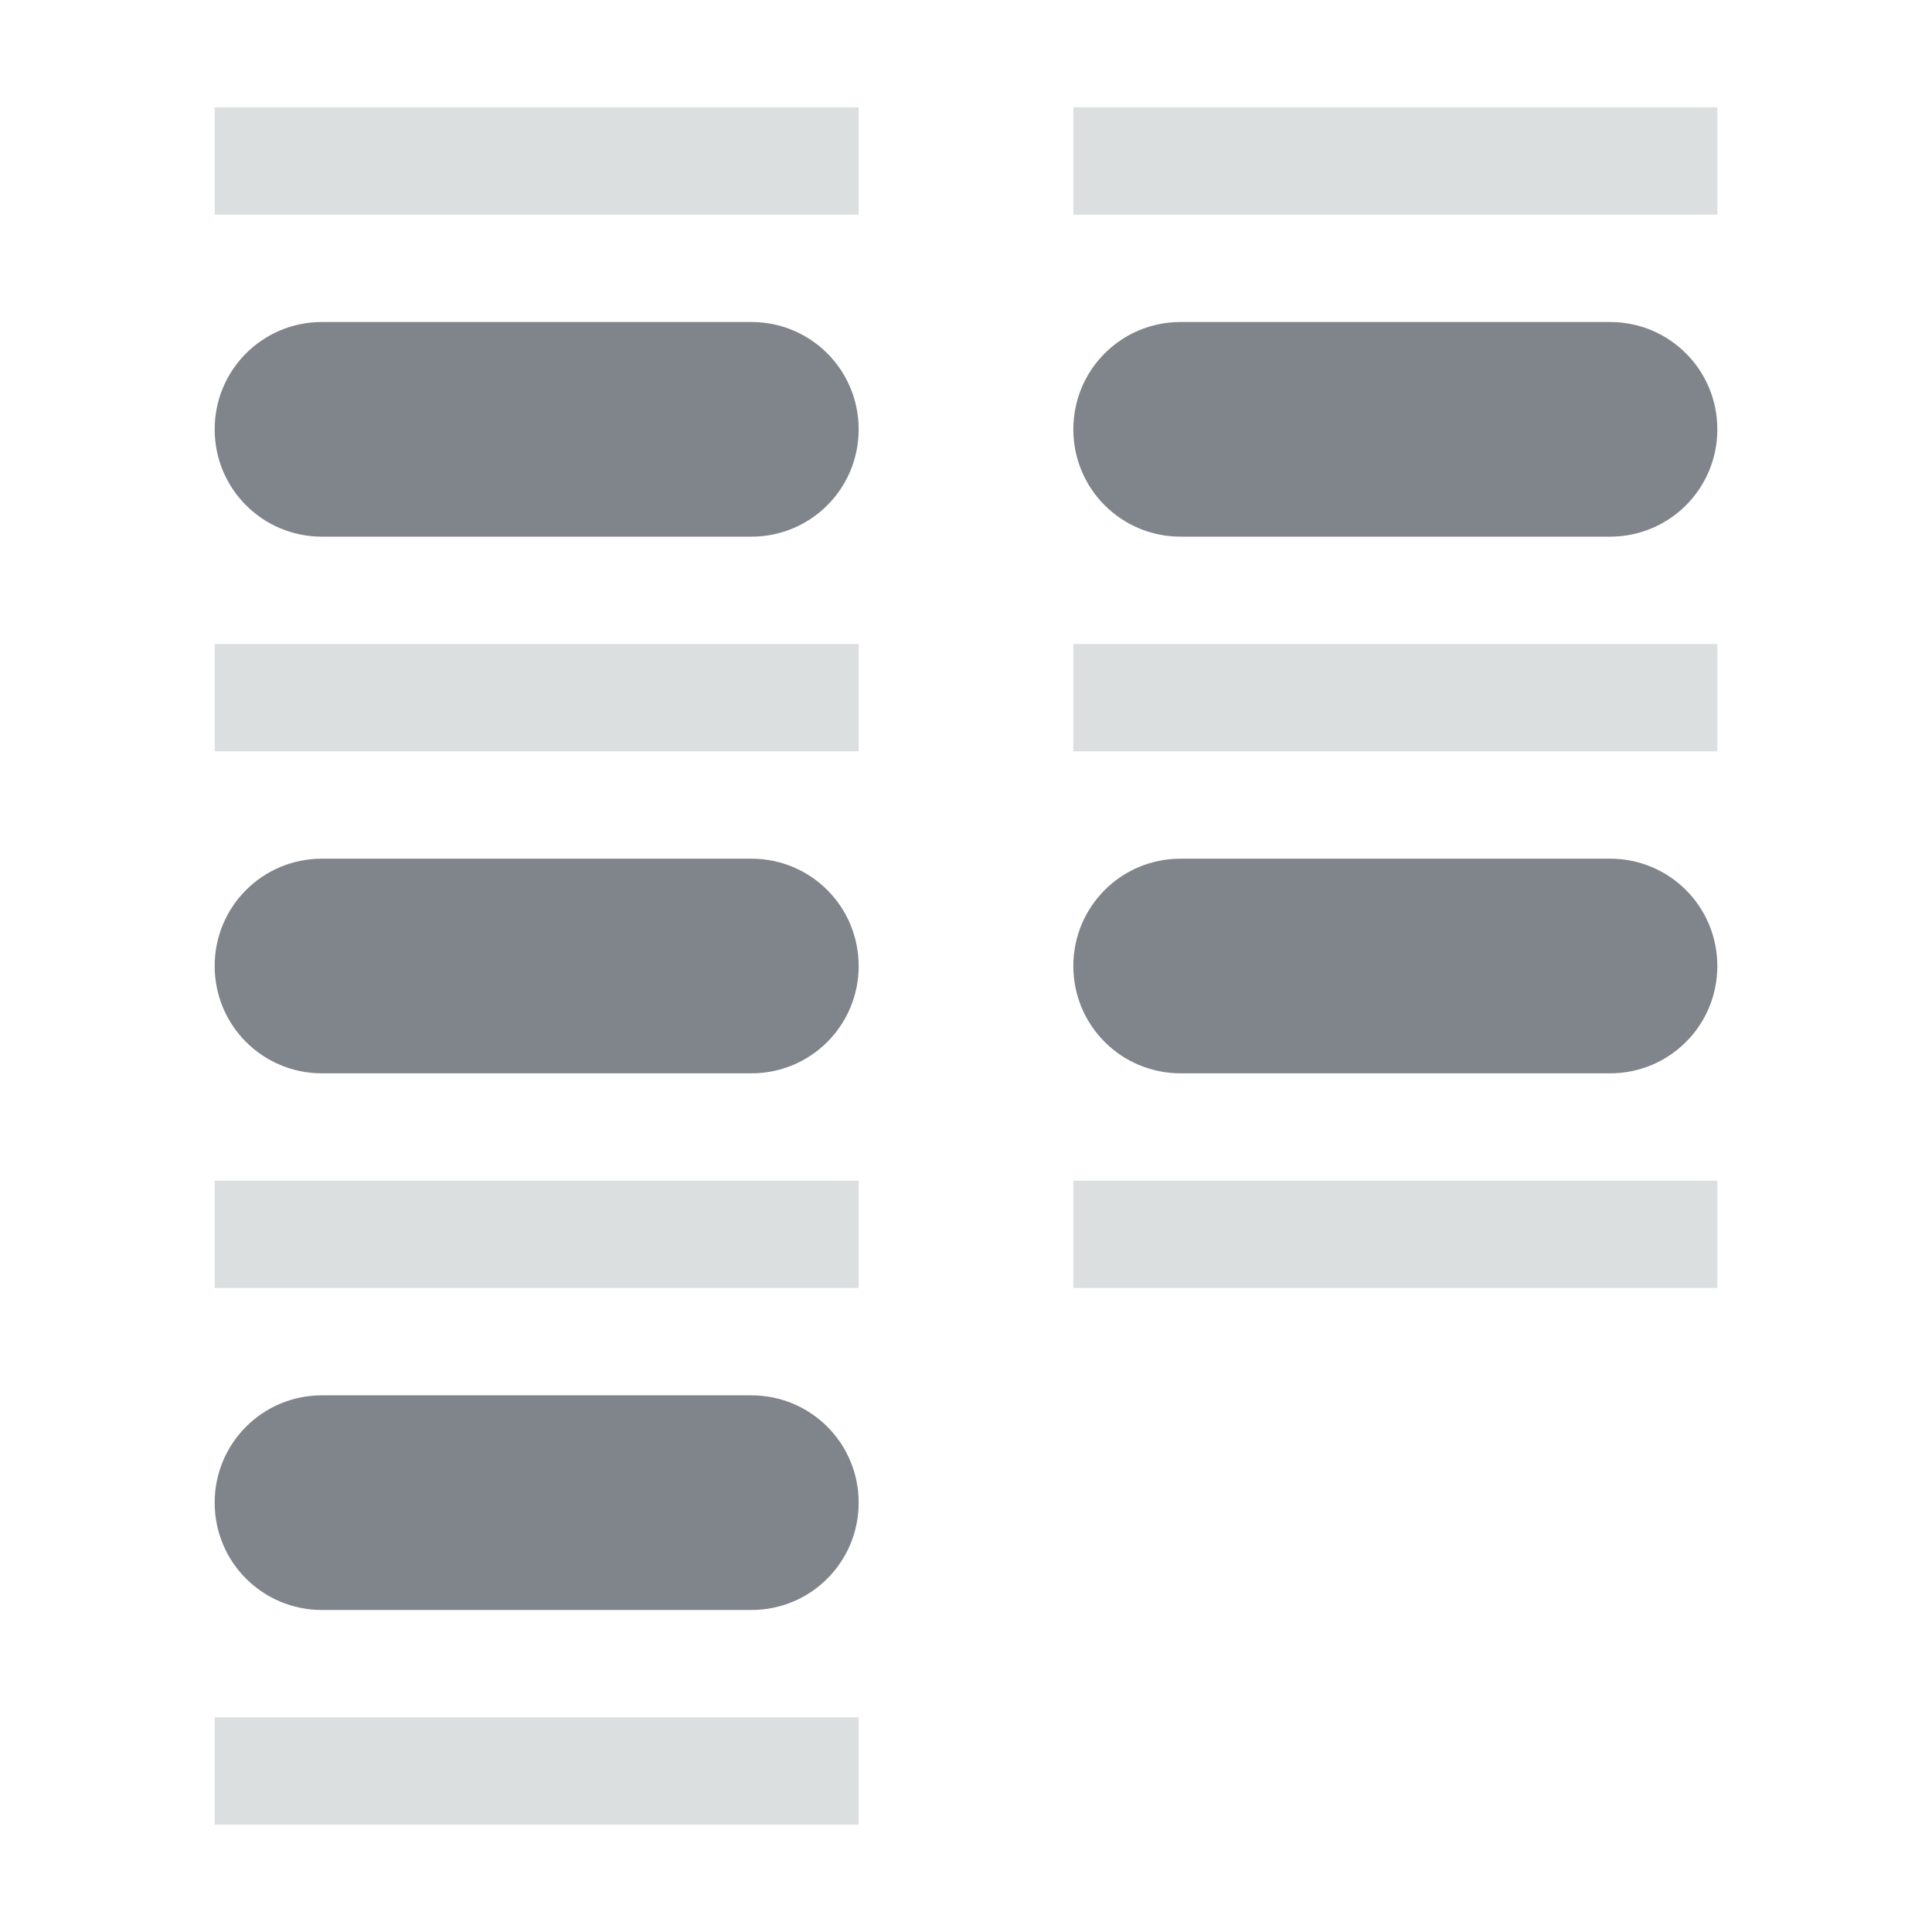<?xml version="1.0" encoding="UTF-8" standalone="no"?>
<!-- Created with Inkscape (http://www.inkscape.org/) -->
<svg xmlns:dc="http://purl.org/dc/elements/1.1/" xmlns:cc="http://creativecommons.org/ns#" xmlns:rdf="http://www.w3.org/1999/02/22-rdf-syntax-ns#" xmlns:svg="http://www.w3.org/2000/svg" xmlns="http://www.w3.org/2000/svg" xmlns:sodipodi="http://sodipodi.sourceforge.net/DTD/sodipodi-0.dtd" xmlns:inkscape="http://www.inkscape.org/namespaces/inkscape" width="18" height="18" id="svg13094" version="1.1" inkscape:version="0.48.3.1 r9886" sodipodi:docname="view-list-compact.svg">
  <sodipodi:namedview id="base" pagecolor="#ffffff" bordercolor="#666666" borderopacity="1.0" inkscape:pageopacity="0.0" inkscape:pageshadow="2" inkscape:zoom="32.000001" inkscape:cx="9.5019018" inkscape:cy="8.1404139" inkscape:document-units="px" inkscape:current-layer="svg13094" showgrid="false" inkscape:snap-bbox="true" inkscape:bbox-paths="true" inkscape:bbox-nodes="true" inkscape:snap-bbox-edge-midpoints="true" inkscape:snap-bbox-midpoints="true" inkscape:object-paths="true" inkscape:snap-intersection-paths="true" inkscape:object-nodes="true" inkscape:snap-smooth-nodes="true" inkscape:snap-midpoints="true" inkscape:snap-object-midpoints="true" inkscape:snap-center="true" showguides="true" inkscape:guide-bbox="true" inkscape:window-width="1920" inkscape:window-height="1023" inkscape:window-x="-10" inkscape:window-y="35" inkscape:window-maximized="1" inkscape:snap-global="true" fit-margin-top="0" fit-margin-left="0" fit-margin-right="0" fit-margin-bottom="0" showborder="true" inkscape:showpageshadow="false">
    <inkscape:grid type="xygrid" id="grid3075" empspacing="5" visible="true" enabled="true" snapvisiblegridlinesonly="true" originx="1.6362304e-08px" originy="5px"/>
  </sodipodi:namedview>
  <defs id="defs13096"/>
  <path style="color:#000000;fill:#434a54;fill-opacity:0.675;fill-rule:nonzero;stroke:none;stroke-width:2;marker:none;visibility:visible;display:inline;overflow:visible;enable-background:accumulate" d="M 2 2 C 1.446 2 1 2.446 1 3 C 1 3.554 1.446 4 2 4 L 6 4 C 6.554 4 7 3.554 7 3 C 7 2.446 6.554 2 6 2 L 2 2 z M 10 2 C 9.446 2 9 2.446 9 3 C 9 3.554 9.446 4 10 4 L 14 4 C 14.554 4 15 3.554 15 3 C 15 2.446 14.554 2 14 2 L 10 2 z M 2 7 C 1.446 7 1 7.446 1 8 C 1 8.554 1.446 9 2 9 L 6 9 C 6.554 9 7 8.554 7 8 C 7 7.446 6.554 7 6 7 L 2 7 z M 10 7 C 9.446 7 9 7.446 9 8 C 9 8.554 9.446 9 10 9 L 14 9 C 14.554 9 15 8.554 15 8 C 15 7.446 14.554 7 14 7 L 10 7 z M 2 12 C 1.446 12 1 12.446 1 13 C 1 13.554 1.446 14 2 14 L 6 14 C 6.554 14 7 13.554 7 13 C 7 12.446 6.554 12 6 12 L 2 12 z " id="rect3090" transform="translate(1,1)"/>
  <path style="color:#000000;fill:#d1d4d6;fill-opacity:0.743;fill-rule:nonzero;stroke:none;stroke-width:2;marker:none;visibility:visible;display:inline;overflow:visible;enable-background:accumulate" d="M 1 0 L 1 1 L 7 1 L 7 0 L 1 0 z M 9 0 L 9 1 L 15 1 L 15 0 L 9 0 z M 1 5 L 1 6 L 7 6 L 7 5 L 1 5 z M 9 5 L 9 6 L 15 6 L 15 5 L 9 5 z M 1 10 L 1 11 L 7 11 L 7 10 L 1 10 z M 9 10 L 9 11 L 15 11 L 15 10 L 9 10 z M 1 15 L 1 16 L 7 16 L 7 15 L 1 15 z " id="rect3865" transform="translate(1,1)"/>
</svg>
